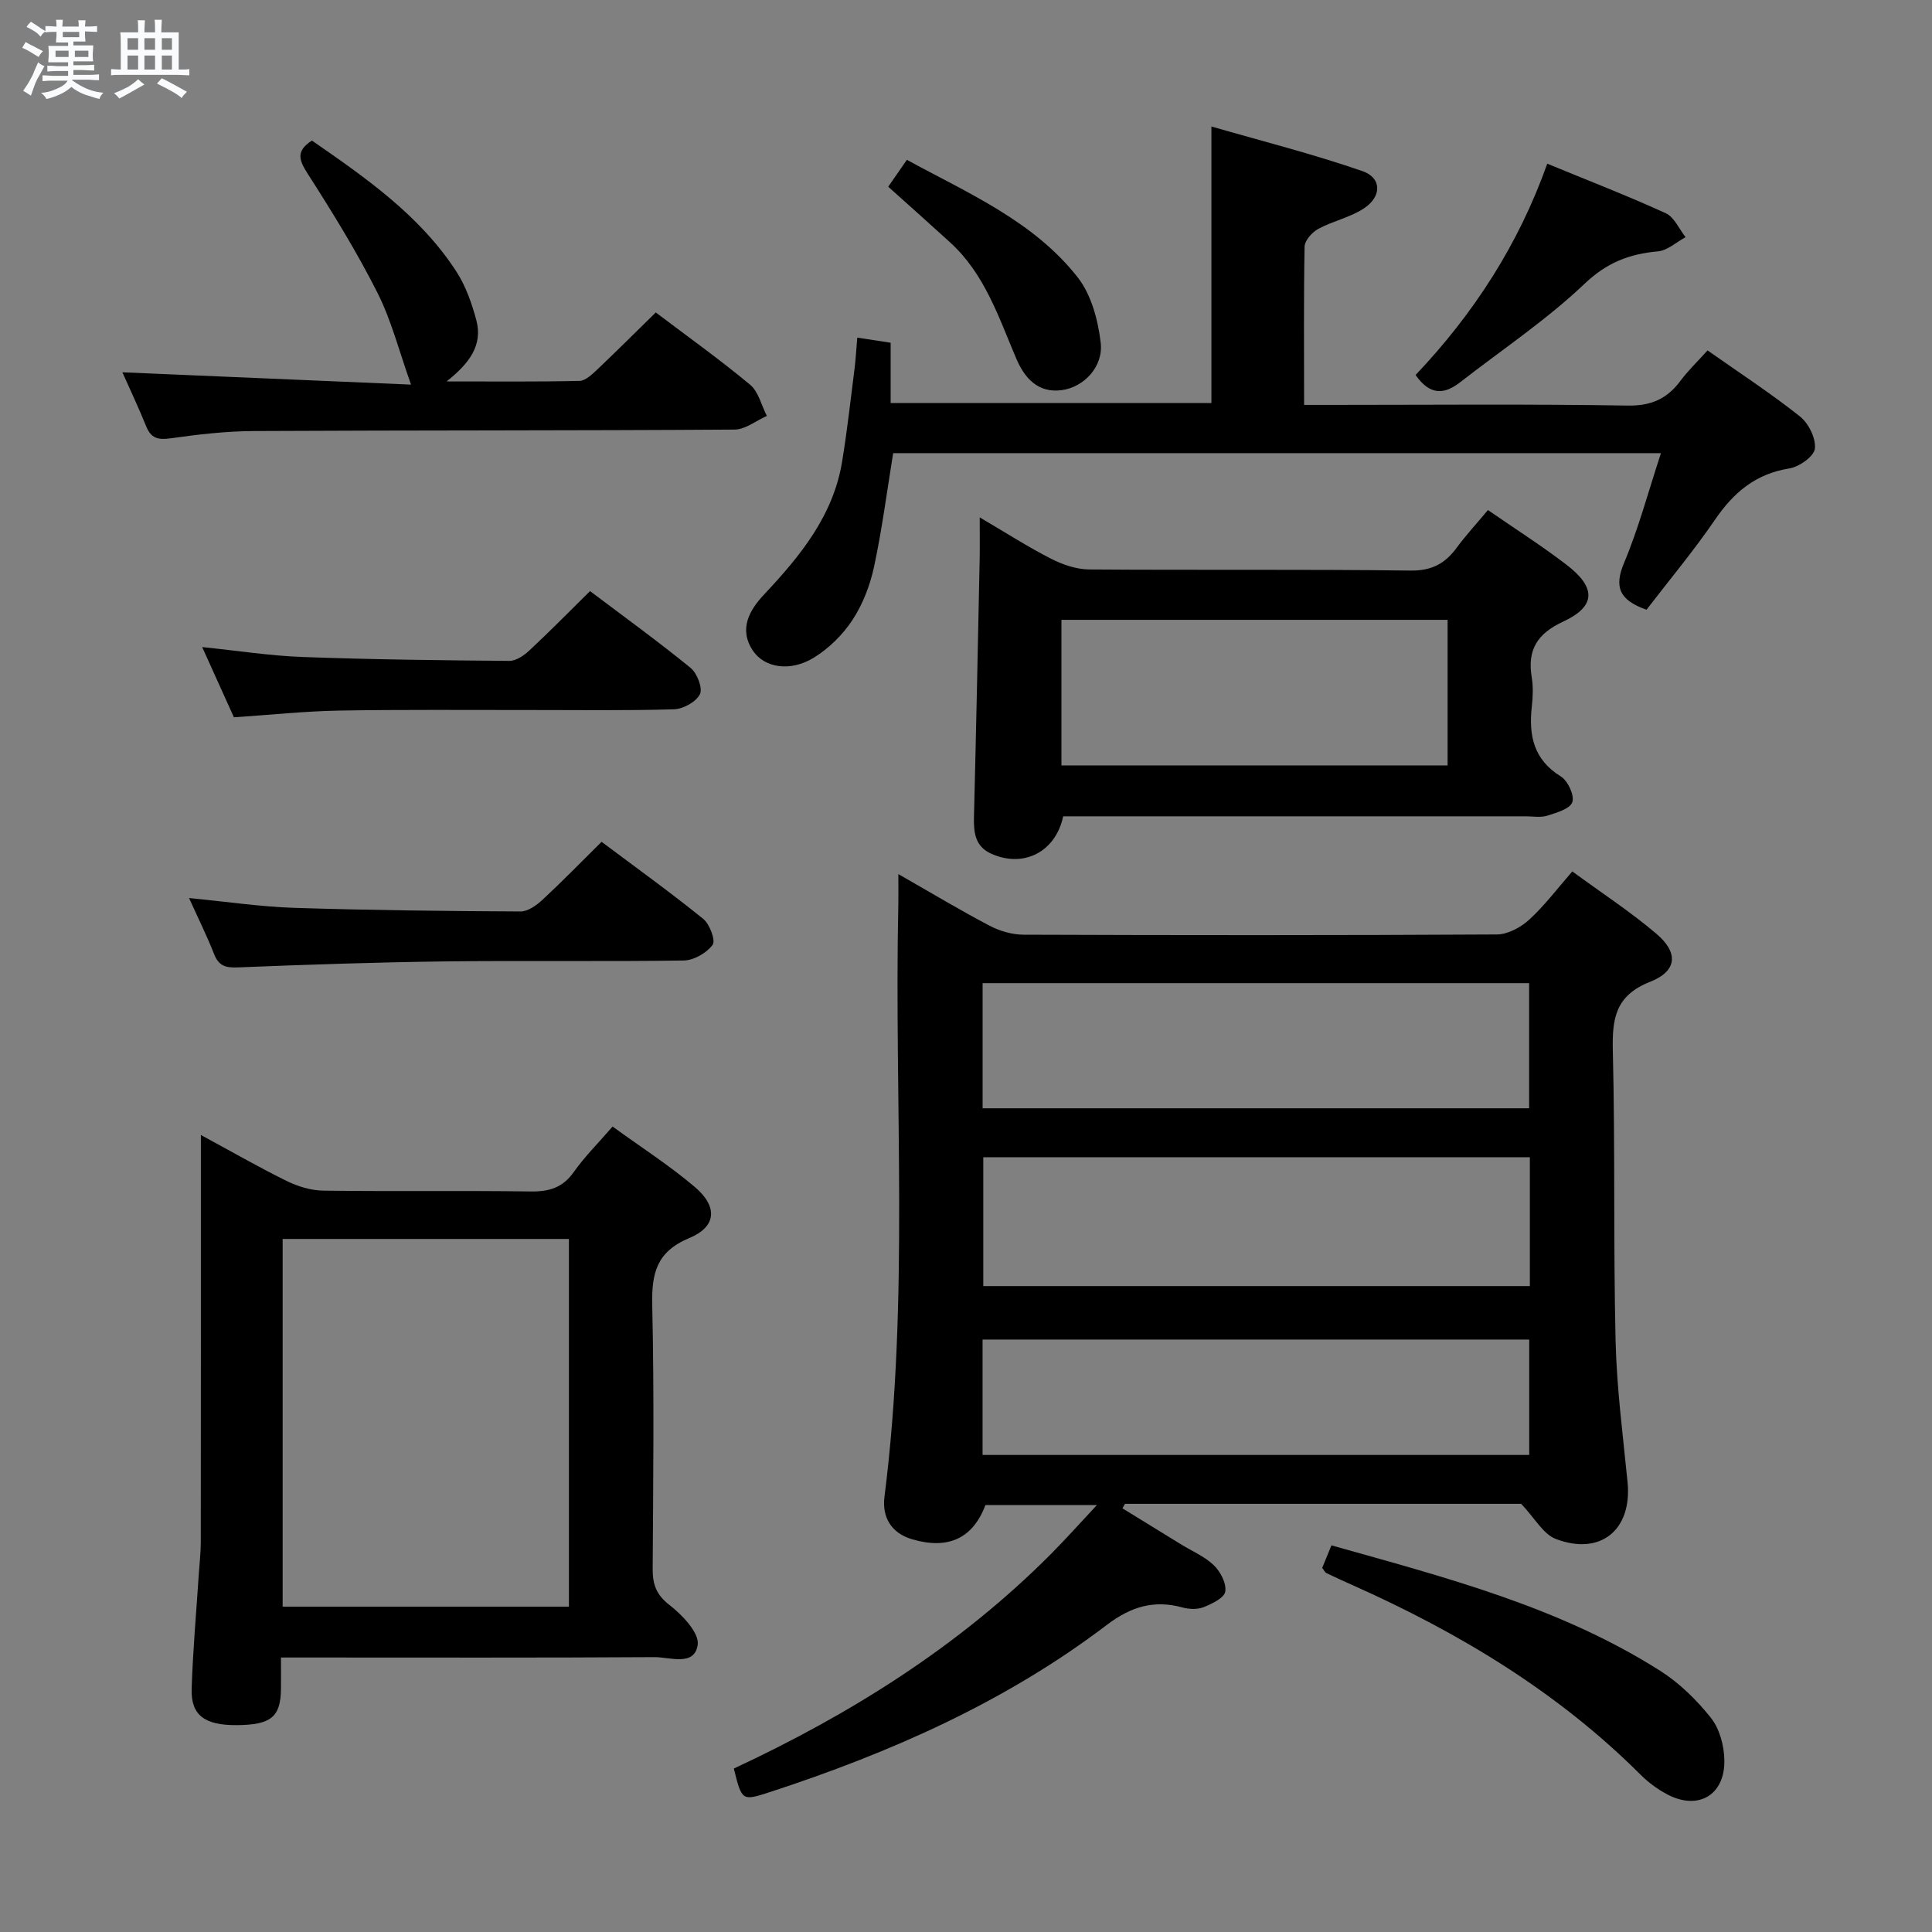 <svg enable-background="new 0 0 400 400" viewBox="0 0 400 400" xmlns="http://www.w3.org/2000/svg"><rect x="0" y="0" width="400" height="400" fill="#808080" stroke="none"/><path d="m6.8 9.5c.6.3 1.3.7 2.1 1.1-.4.4-.7.8-.9 1.2-.7-.4-1.3-.8-1.8-1.1s-1.1-.6-1.6-.8c.2-.4.5-.8.7-1.2.4.2.8.5 1.5.8zm.9 6.9c-.3.6-.5 1.1-.7 1.7s-.4 1.1-.6 1.7c-.6-.4-1.1-.7-1.6-1 .7-1 1.2-1.8 1.5-2.4.3-.5.6-1.1.8-1.7.3-.6.5-1.2.8-1.8.3.3.8.6 1.3.8-.7 1.3-1.2 2.2-1.5 2.7zm.1-11c.4.3 1 .7 1.7 1.1-.5.2-.8.6-1.1 1.1-.5-.6-1-1-1.4-1.2s-.9-.6-1.5-.8c.2-.4.5-.7.9-1.1.5.3.9.6 1.4.9zm10.5 13.1c1 .4 2 .6 3.1.7-.4.4-.7.8-.8 1.3-.9-.2-1.9-.6-3-.9-1-.4-2-.9-2.8-1.6-.5.4-1.1.9-1.9 1.3s-1.9.9-3.3 1.2c-.1-.3-.5-.8-1.1-1.3 1 0 2.1-.3 3.2-.8 1.2-.5 1.9-1 2.3-1.7h-3.2c-.4 0-1 0-2 .1v-1.2c1 0 1.7.1 2 .1h3.3v-1h-2.3c-.2 0-.9 0-2 .1v-1.2c1.2 0 1.9.1 2 .1h2.3v-.8h-4.1c0-.7.1-1.2.1-1.6 0-.5 0-1.1-.1-1.8h4.1v-.7h-2.5c0-.6.1-1.1.1-1.6v-.6h-.5c-.4 0-1 0-1.8.1v-1.3c1.2 0 1.9.1 2.1.1h.2c0-.3 0-.8-.1-1.4h1.4c0 .6-.1 1-.1 1.4h3.4c0-.4 0-.8-.1-1.3h1.5c0 .4-.1.9-.1 1.3.7 0 1.5 0 2.5-.1v1.2c-1 0-1.8-.1-2.5-.1v.6c0 .3 0 .8.1 1.5h-2.5v.8h4.1c0 .7-.1 1.3-.1 1.8s0 1 .1 1.5h-4.1v.8h1.4c.8 0 1.8 0 2.9-.1v1.2c-1 0-1.9-.1-2.8-.1h-1.5v1h3.2c.3 0 1 0 2.1-.1v1.2c-1.1 0-1.8-.1-2.1-.1h-3.4l-.1.1c1.4 1 2.4 1.5 3.4 1.9zm-4.1-6.7v-1.3h-2.7v1.3zm2.2-4.1v-1.1h-3.4v1.1zm1.9 4.1v-1.3h-2.8v1.3z" fill="#fafbfc"/><path d="m37 6.7v2.3 5.4c1 0 1.8 0 2.2-.1v1.3c-.6 0-1.5-.1-2.5-.1h-11.9c-.7 0-1.3 0-1.8.1v-1.3c.5 0 1.1.1 2 .1v-5.2c0-1 0-1.8-.1-2.5h3.7c0-1.3 0-2.1-.1-2.5h1.5c0 .4-.1 1.3-.1 2.5h2.2c0-1.2 0-2.1-.1-2.6h1.5c0 .4-.1 1.3-.1 2.6zm-12.3 13.7c-.3-.4-.7-.8-1.1-1.1 1.1-.4 2.1-.9 2.9-1.3.8-.5 1.5-1 2.1-1.6.4.4.9.8 1.3 1.1-2.5 1.4-4.2 2.4-5.2 2.9zm3.9-10.1v-2.4h-2.2v2.4zm0 4.1v-2.9h-2.2v2.9zm3.5-4.1v-2.4h-2.2v2.4zm0 4.1v-2.9h-2.2v2.9zm.4 2.9 1-1.1c.6.3 1.4.7 2.5 1.3s2 1.1 2.7 1.5c-.4.4-.8.8-1.1 1.3-.8-.8-2.5-1.7-5.1-3zm3.1-7v-2.4h-2.1v2.4zm0 4.1v-2.9h-2.1v2.9z" fill="#fafbfc"/><g fill="#000001"><path d="m151.93 366.16c24.19-11.28 46.65-25.33 65.66-44.42 3.03-3.05 5.89-6.26 9.51-10.13-8.34 0-15.68 0-23.08 0-2.61 6.92-7.71 9.27-15.17 7.08-4.52-1.33-6.24-4.79-5.73-8.78 5.18-40.83 1.98-81.84 2.87-122.76.04-1.76 0-3.53 0-6.18 6.83 3.9 12.78 7.48 18.91 10.7 2.1 1.1 4.67 1.84 7.03 1.85 32.66.12 65.32.14 97.97-.05 2.26-.01 4.94-1.45 6.68-3.04 3.16-2.88 5.77-6.37 8.95-10.01 5.99 4.39 11.98 8.3 17.4 12.9 4.62 3.92 4.34 7.73-1.29 9.95-7.25 2.86-7.88 7.68-7.72 14.35.49 19.98.1 39.99.57 59.97.23 9.78 1.52 19.54 2.48 29.3.96 9.8-5.54 15.27-14.84 11.74-2.62-.99-4.36-4.31-7.19-7.28-26.46 0-54.25 0-82.03 0-.17.31-.35.62-.52.93l12.24 7.53c2.27 1.39 4.84 2.47 6.7 4.28 1.36 1.32 2.62 3.74 2.35 5.43-.21 1.3-2.72 2.52-4.44 3.21-1.29.52-3.03.46-4.42.08-5.92-1.63-10.71-.15-15.65 3.6-21 15.97-44.81 26.46-69.74 34.61-5.82 1.88-5.82 1.89-7.5-4.86zm164.81-99.89c0-9.07 0-17.81 0-26.68-37.92 0-75.57 0-113.16 0v26.68zm-113.3-36.81h113.15c0-8.91 0-17.46 0-25.91-37.94 0-75.47 0-113.15 0zm-.01 71.77h113.18c0-8.26 0-16.16 0-23.89-37.94 0-75.48 0-113.18 0z"/><path d="m58.17 343.17c0 2.61.02 4.57 0 6.53-.07 5.79-2.07 7.42-9.14 7.47-6.63.05-9.52-2.03-9.35-7.5.25-7.98.97-15.94 1.49-23.91.14-2.15.4-4.31.4-6.46.03-26 .02-52 .02-77.99 0-1.79 0-3.58 0-6.32 6.46 3.49 12.03 6.7 17.79 9.53 2.29 1.12 4.98 1.95 7.51 1.99 14.33.19 28.67-.03 42.99.17 3.81.05 6.61-.77 8.91-4.02 2.28-3.22 5.12-6.04 8.04-9.42 5.9 4.29 11.8 8.06 17.08 12.56 4.73 4.04 4.43 8.19-1.19 10.52-6.86 2.85-7.83 7.38-7.68 13.97.41 18.16.2 36.33.09 54.49-.02 3.23.72 5.38 3.49 7.53 2.65 2.05 6.2 5.78 5.83 8.24-.67 4.53-5.76 2.52-8.95 2.54-23.66.15-47.33.08-70.99.08-1.83 0-3.65 0-6.34 0zm59.62-86.66c-19.97 0-39.54 0-59.27 0v76.13h59.27c0-25.43 0-50.55 0-76.13z"/><path d="m353.53 72.55c6.74 4.74 13.17 8.93 19.14 13.68 1.79 1.42 3.33 4.55 3.08 6.67-.19 1.61-3.26 3.77-5.31 4.09-6.95 1.11-11.49 4.95-15.34 10.57-4.47 6.53-9.57 12.63-14.21 18.68-5.67-2.01-6.74-4.72-4.63-9.74 2.99-7.12 4.99-14.66 7.62-22.68-53.68 0-106.36 0-158.96 0-1.29 7.92-2.3 15.78-3.95 23.49-.82 3.83-2.31 7.73-4.44 10.99-2.01 3.08-4.89 5.93-8.03 7.86-4.84 2.98-10.2 2.14-12.6-1.42-3.02-4.49-.74-8.42 2.3-11.66 7.49-7.98 14.31-16.3 16.15-27.5 1.05-6.37 1.75-12.8 2.57-19.21.25-1.95.35-3.92.57-6.47 2.43.37 4.45.68 6.91 1.06v12.49h66.41c0-18.57 0-37.23 0-57.26 10.28 2.97 20.92 5.66 31.25 9.23 4.04 1.39 4.06 5.26.33 7.72-2.84 1.88-6.41 2.6-9.44 4.24-1.28.69-2.82 2.41-2.85 3.69-.2 10.66-.1 21.31-.1 32.76h5.51c20.49 0 40.99-.2 61.48.14 4.91.08 8.18-1.42 10.95-5.15 1.58-2.12 3.52-3.97 5.59-6.27z"/><path d="m308.06 105.6c5.66 3.91 11.13 7.39 16.25 11.31 6.2 4.75 6.14 8.62-.66 11.78-5.41 2.51-7.46 5.85-6.52 11.55.32 1.95.24 4.01.02 5.99-.67 5.98.32 11.02 6.01 14.53 1.45.89 2.85 3.92 2.37 5.32-.48 1.39-3.27 2.19-5.19 2.8-1.37.43-2.97.13-4.47.13-30.16 0-60.31 0-90.47 0-1.8 0-3.59 0-5.28 0-1.58 7.46-8.31 10.77-14.98 7.7-3.26-1.5-3.57-4.38-3.49-7.58.45-17.8.81-35.6 1.18-53.41.05-2.59.01-5.17.01-8.6 5.39 3.16 9.97 6.11 14.79 8.57 2.4 1.22 5.24 2.19 7.89 2.21 22.16.17 44.32-.06 66.48.23 4.41.06 7.16-1.43 9.58-4.71 1.86-2.53 4.01-4.86 6.48-7.82zm-88.3 52.87h79.95c0-10.27 0-20.17 0-30.14-26.81 0-53.33 0-79.95 0z"/><path d="m135.77 64.69c6.65 5.03 13.28 9.76 19.53 14.96 1.74 1.45 2.34 4.27 3.47 6.46-2.23.99-4.46 2.82-6.69 2.83-33.14.22-66.27.13-99.41.3-5.79.03-11.61.69-17.36 1.51-2.6.37-4.04-.01-5.04-2.48-1.62-3.98-3.46-7.88-4.93-11.19 20.09.86 40.24 1.71 59.76 2.55-2.45-6.86-4.05-13.26-6.95-19.01-4.24-8.41-9.21-16.47-14.29-24.41-1.81-2.83-2.86-4.8.72-7.11 11.07 7.68 22.31 15.42 29.9 27.11 1.94 2.99 3.19 6.56 4.13 10.04 1.38 5.15-1.34 8.91-6.15 12.72 9.83 0 18.68.09 27.52-.11 1.23-.03 2.57-1.32 3.61-2.29 3.97-3.76 7.85-7.64 12.18-11.88z"/><path d="m39.14 185.93c7.93.77 14.82 1.8 21.75 2.03 15.62.5 31.25.67 46.88.75 1.53.01 3.32-1.28 4.56-2.43 4.13-3.84 8.07-7.88 12.22-11.99 7.06 5.29 14.2 10.42 21.04 15.95 1.35 1.09 2.61 4.49 1.95 5.38-1.23 1.68-3.88 3.2-5.96 3.24-16.48.25-32.97-.01-49.45.19-14.29.18-28.59.66-42.87 1.24-2.55.1-3.97-.29-4.94-2.77-1.44-3.68-3.21-7.23-5.18-11.59z"/><path d="m122.16 122.38c7.15 5.39 14.14 10.45 20.82 15.9 1.35 1.1 2.55 4.2 1.93 5.45-.78 1.58-3.46 3.06-5.36 3.12-9.98.3-19.97.14-29.96.15-13.15.01-26.3-.11-39.45.12-7.1.13-14.2.89-21.71 1.39-2.04-4.51-4.2-9.31-6.57-14.54 7.26.74 13.98 1.8 20.72 2.05 14.29.53 28.59.69 42.88.81 1.39.01 3.03-1.12 4.14-2.16 4.14-3.85 8.09-7.88 12.56-12.29z"/><path d="m273.75 324.62c.53-1.3 1.14-2.79 1.91-4.67 23.64 6.65 47.25 12.75 68.09 25.99 3.98 2.53 7.55 6.04 10.49 9.74 1.79 2.26 2.72 5.76 2.77 8.72.14 7.25-5.39 10.47-11.76 7.14-2.03-1.06-3.97-2.49-5.59-4.11-17.2-17.17-37.62-29.43-59.64-39.25-1.82-.81-3.63-1.64-5.43-2.5-.26-.13-.4-.49-.84-1.06z"/><path d="m293.08 77.64c12.03-12.68 21.34-27.05 27.26-43.75 8.38 3.45 16.56 6.62 24.53 10.25 1.76.8 2.76 3.26 4.11 4.96-1.9 1.02-3.74 2.76-5.71 2.94-5.93.53-10.57 2.31-15.2 6.71-7.89 7.5-17.08 13.63-25.71 20.35-3.23 2.53-6.22 2.91-9.28-1.46z"/><path d="m183.9 38.66c1.3-1.87 2.42-3.5 3.86-5.57 12.72 6.95 26.2 12.67 35.35 24.31 2.83 3.6 4.24 8.89 4.78 13.58.57 4.96-3.5 9.2-8.11 9.8-4.92.64-7.68-2.55-9.39-6.58-3.63-8.53-6.51-17.46-13.64-23.98-4.15-3.79-8.35-7.52-12.85-11.56z"/></g></svg>